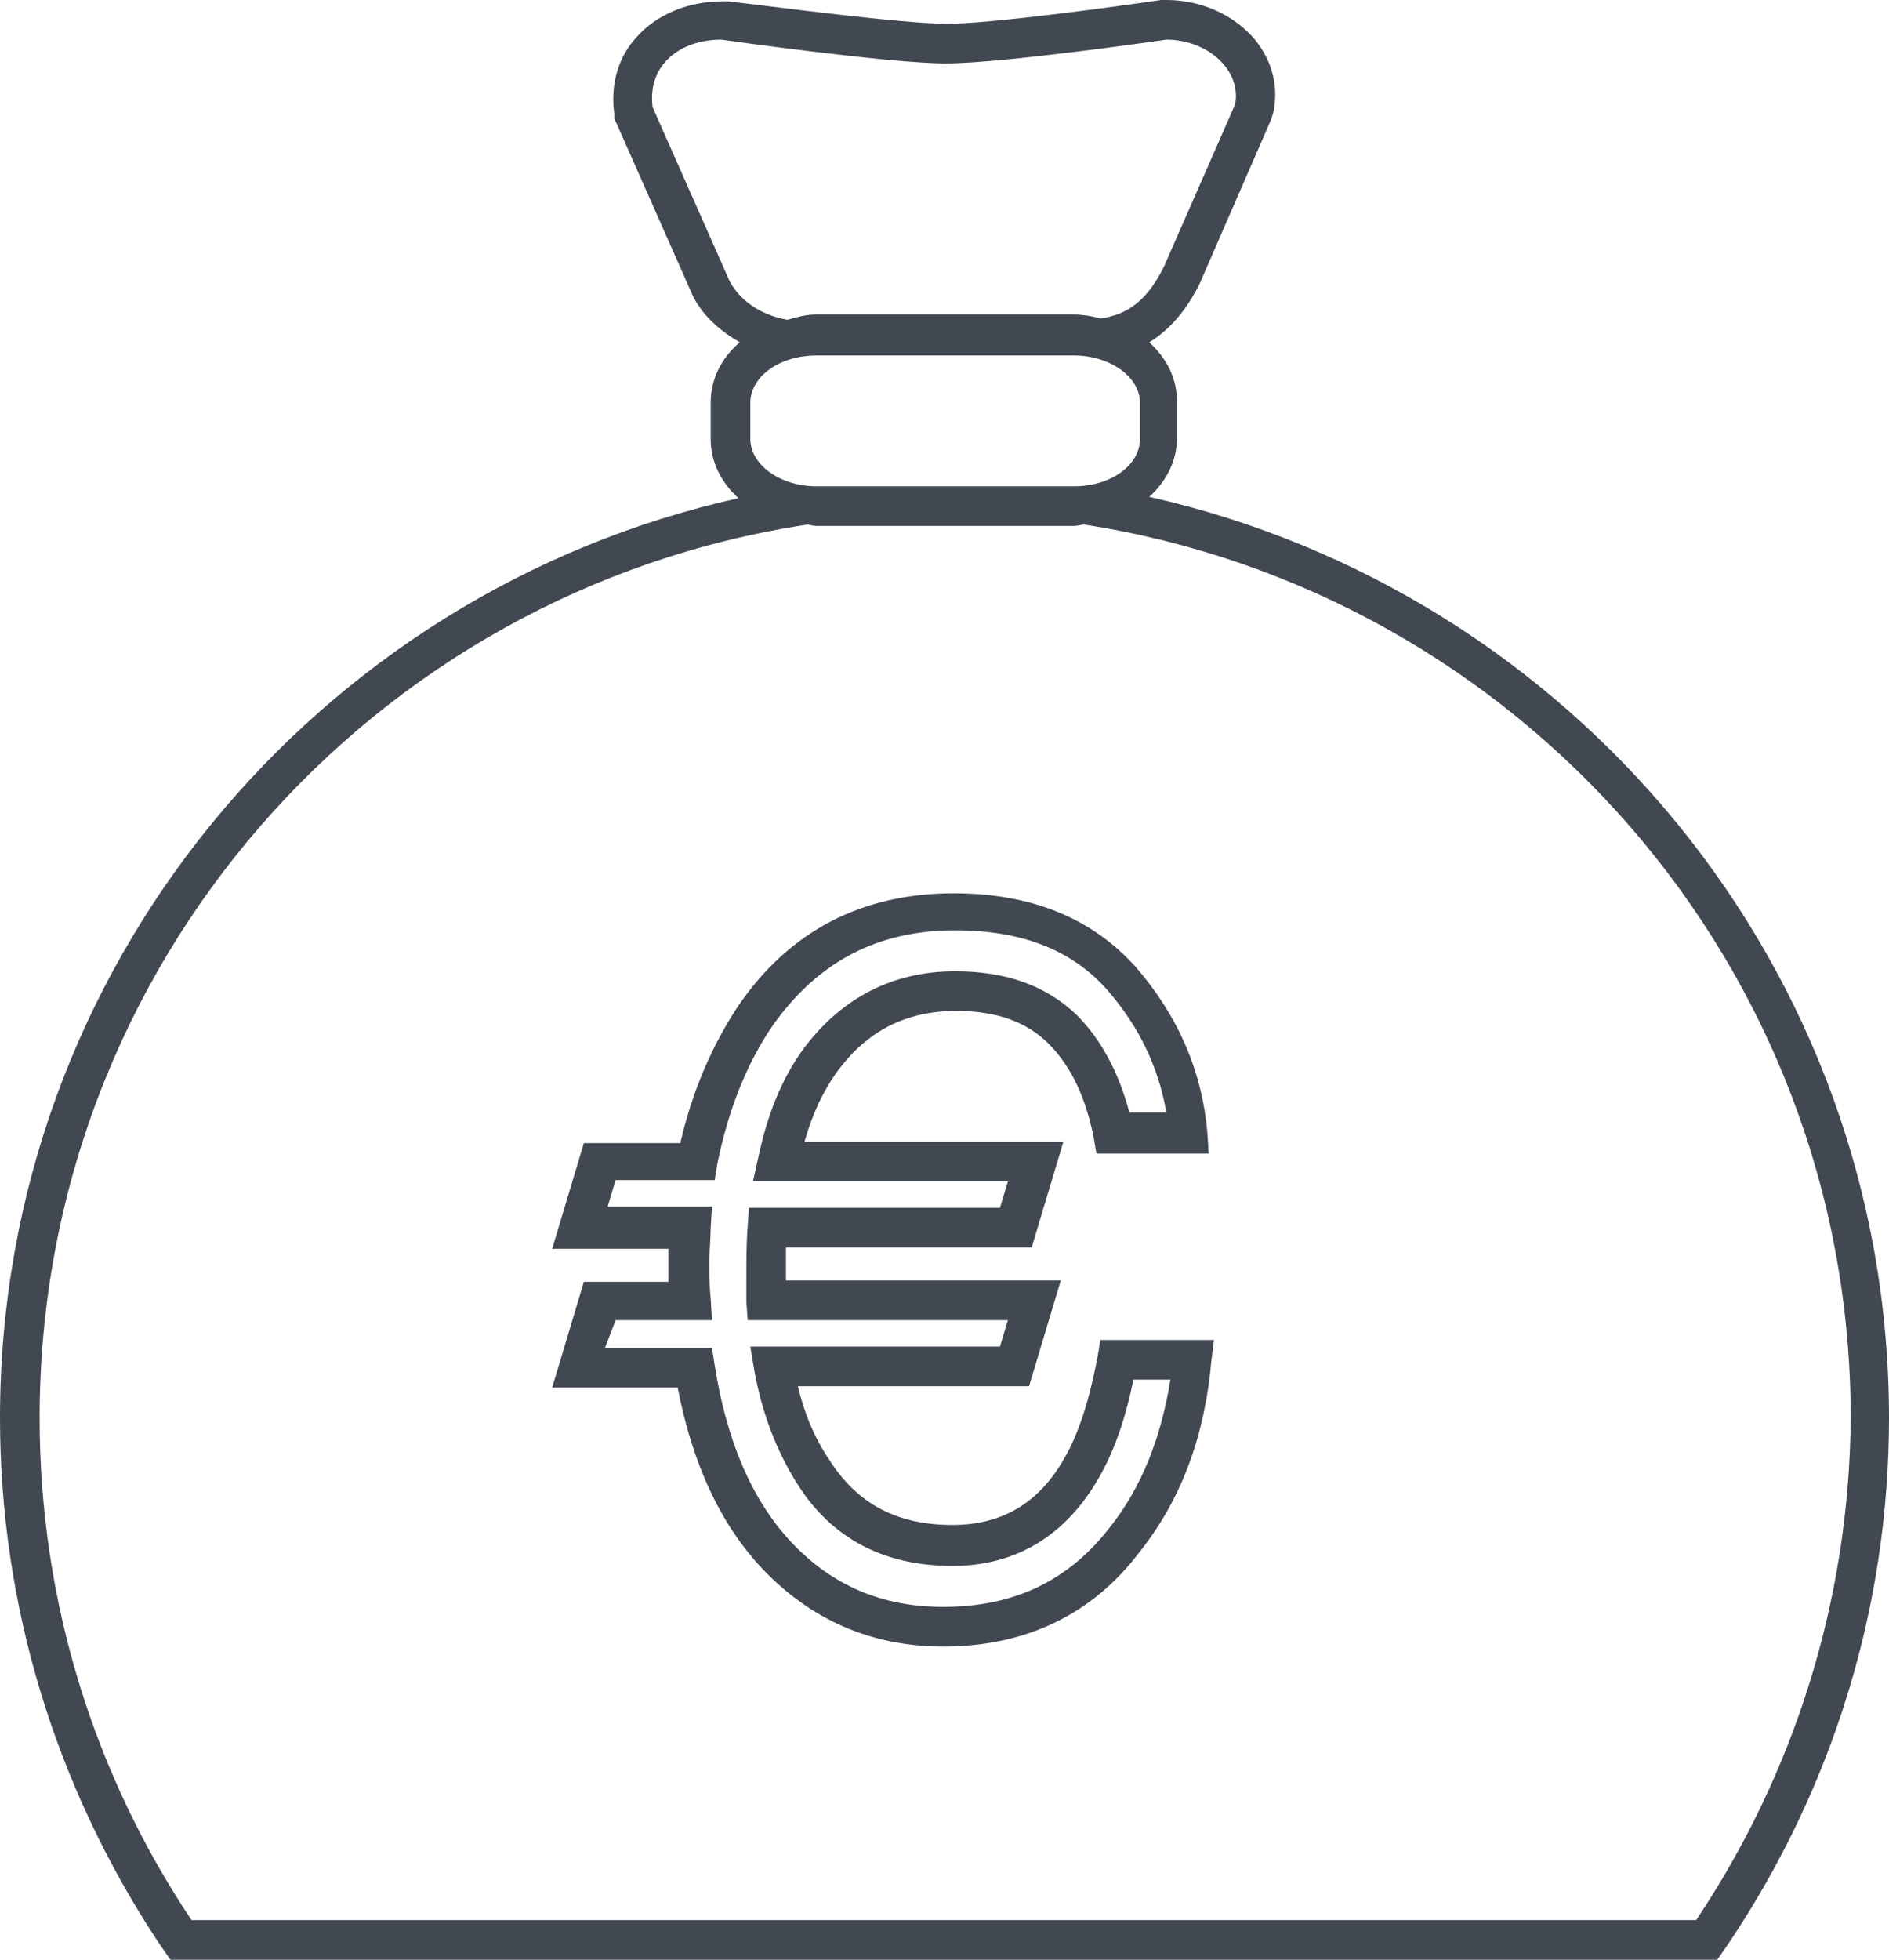 <?xml version="1.0" encoding="utf-8"?>
<!-- Generator: Adobe Illustrator 18.1.1, SVG Export Plug-In . SVG Version: 6.00 Build 0)  -->
<!DOCTYPE svg PUBLIC "-//W3C//DTD SVG 1.1//EN" "http://www.w3.org/Graphics/SVG/1.1/DTD/svg11.dtd">
<svg version="1.1" id="Layer_1" xmlns="http://www.w3.org/2000/svg" xmlns:xlink="http://www.w3.org/1999/xlink" x="0px" y="0px"
	 viewBox="0 0 143 148.3" enable-background="new 0 0 143 148.3" xml:space="preserve">
<path fill="#424852" d="M87,37.6c1.3-1.2,2.1-2.7,2.1-4.5v-2.7c0-1.8-0.8-3.3-2.1-4.5c1.5-0.9,2.8-2.4,3.8-4.4l5.4-12.4l0.1-0.3
	l0.1-0.3C96.8,6.5,96.3,4.6,95,3c-1.6-1.9-4.1-3-6.7-3h-0.2l-0.2,0C84.5,0.5,75,1.8,71.7,1.8c-3.4,0-13.1-1.3-16.6-1.7l-0.2,0h-0.2
	c-2.6,0-5,1-6.5,2.7c-1.4,1.5-2,3.6-1.7,5.8l0,0.4l0.2,0.4l5.8,13.1c0.8,1.5,2.1,2.6,3.5,3.4c-1.4,1.2-2.2,2.8-2.2,4.6v2.7
	c0,1.8,0.8,3.3,2.1,4.5C24,44.8,0,73.2,0,107.3c0,14.2,4.2,27.9,12,39.7l0.9,1.3H130l0.9-1.3c7.9-11.8,12.1-25.5,12.1-39.7
	C143,73.2,119,44.8,87,37.6z M61.8,36.8c-2.7,0-5-1.6-5-3.6v-2.7c0-2,2.2-3.6,5-3.6h19.5c2.7,0,5,1.6,5,3.6v2.7c0,2-2.2,3.6-5,3.6
	H61.8z M49.4,8.1C49,4.9,51.5,3,54.6,3c0,0,12.7,1.8,17,1.8S88.3,3,88.3,3c3.1,0,5.7,2.3,5.2,4.9l-5.4,12.3
	c-1.2,2.4-2.6,3.6-4.8,3.9c-0.7-0.2-1.4-0.3-2.1-0.3H61.8c-0.8,0-1.5,0.2-2.2,0.4c-2.2-0.4-3.7-1.6-4.4-3L49.4,8.1z M128.4,145.3
	H14.5c-7.3-10.9-11.5-24-11.5-38C3,73,28.2,44.7,61.1,39.7c0.2,0,0.4,0.1,0.7,0.1h19.5c0.3,0,0.5-0.1,0.8-0.1
	c32.8,5.1,58,33.3,58,67.6C140,121.3,135.7,134.4,128.4,145.3z"/>
<g>
	<g>
		<path fill="#424852" d="M71.4,124.6c-5.4,0-10-2-13.7-5.9c-3.2-3.4-5.3-8-6.4-13.7h-9.5l2.4-8h6.4c0-0.5,0-1,0-1.4
			c0-0.4,0-0.7,0-1.1h-8.8l2.4-8h7.3c0.9-3.9,2.4-7.4,4.4-10.4c3.9-5.7,9.4-8.5,16.3-8.5c5.9,0,10.5,1.9,13.8,5.6
			c3.2,3.7,5,7.9,5.4,12.5l0.1,1.6h-8.5l-0.2-1.2c-0.6-3-1.7-5.4-3.4-7.1c-1.7-1.7-4-2.5-7-2.5c-3.8,0-6.8,1.5-9.1,4.7
			c-1,1.4-1.8,3.1-2.4,5.2h19.6l-2.4,8H59.5c0,0.7,0,1.5,0,2.3c0,0.1,0,0.2,0,0.2h20.8l-2.4,8H60.4c0.5,2.1,1.3,4,2.4,5.6
			c2.1,3.3,5.1,4.9,9.3,4.9c3.8,0,6.6-1.7,8.5-5.1c1.1-1.9,1.9-4.5,2.5-7.7l0.2-1.2h8.6l-0.2,1.6c-0.5,5.7-2.3,10.5-5.4,14.4
			C82.7,122.2,77.6,124.6,71.4,124.6z M45.8,102h8.1l0.2,1.3c0.9,5.7,2.8,10.2,5.8,13.4c3.1,3.3,6.9,4.9,11.5,4.9
			c5.4,0,9.5-2,12.6-6c2.4-3,3.9-6.8,4.6-11.2h-2.8c-0.6,3-1.5,5.5-2.6,7.4c-2.5,4.4-6.3,6.7-11.1,6.7c-5.2,0-9.2-2.1-11.8-6.3
			c-1.5-2.4-2.6-5.2-3.2-8.5l-0.3-1.8h18.9l0.6-2H56.6l-0.1-1.4c0-0.6,0-1.2,0-1.8c0-1.3,0-2.6,0.1-3.9l0.1-1.4h19l0.6-2H57l0.4-1.8
			c0.7-3.3,1.8-6,3.4-8.2c2.9-3.9,6.8-5.9,11.5-5.9c3.9,0,6.9,1.1,9.2,3.3c1.9,1.9,3.2,4.4,4,7.4h2.8c-0.6-3.4-2-6.4-4.4-9.2
			c-2.7-3.1-6.5-4.6-11.6-4.6c-5.9,0-10.4,2.4-13.8,7.2c-2,2.9-3.4,6.5-4.2,10.5l-0.2,1.2h-7.5l-0.6,2h7.9l-0.1,1.6
			c0,0.8-0.1,1.7-0.1,2.5c0,1,0,1.9,0.1,2.9l0.1,1.6h-7.3L45.8,102z"/>
	</g>
</g>
</svg>
